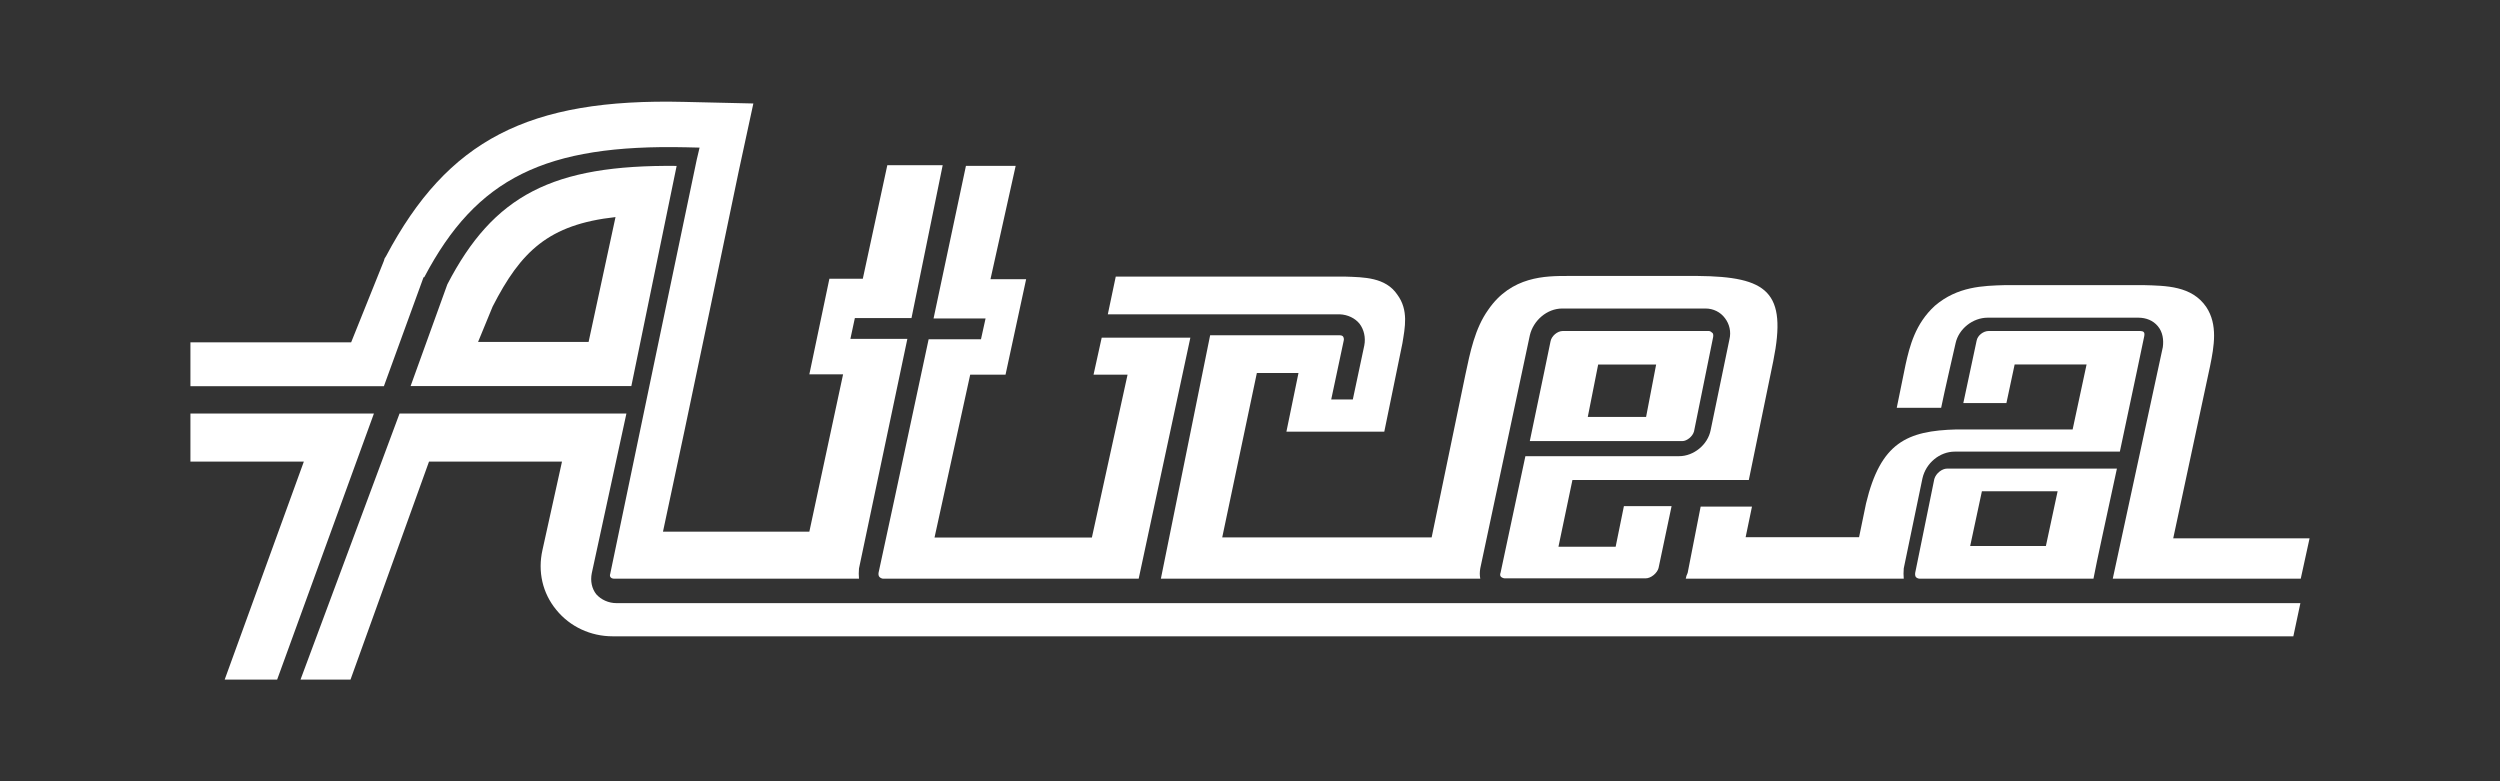<svg width="256" height="80" viewBox="0 0 256 80" fill="none" xmlns="http://www.w3.org/2000/svg">
<rect x="0" y="0" width="256" height="80" fill="#333333" stroke="none"/>
<path d="M168.56 42.692H162.589L163.651 37.331H169.588L168.56 42.692ZM173.469 44.17L175.426 34.513C175.459 34.341 175.426 34.135 175.36 34.1C175.294 34.032 175.128 33.894 174.995 33.894H160.035C159.471 33.894 158.874 34.41 158.774 34.959C158.774 34.959 157.779 39.805 156.651 45.167H172.275C172.739 45.167 173.336 44.686 173.469 44.17Z" fill="white"/>
<path d="M179.402 51.879H174.146C173.757 53.822 172.816 58.665 172.816 58.665C172.718 58.862 172.653 59.06 172.621 59.258H194.944C194.912 58.895 194.912 58.599 194.944 58.203L196.859 48.98C197.215 47.399 198.643 46.246 200.168 46.246H217.073C218.371 40.185 219.571 34.421 219.571 34.421C219.604 34.223 219.604 34.092 219.506 33.993C219.441 33.927 219.279 33.894 219.149 33.894H203.64C203.088 33.894 202.504 34.355 202.407 34.882L201.044 41.273H205.457L206.3 37.32H213.666L212.238 43.974H200.363C195.269 44.105 192.576 45.324 191.083 51.55L190.369 55.008H178.753L179.402 51.879Z" fill="white"/>
<path d="M100.922 32.612L100.453 34.738H95.093C92.681 46.115 89.967 58.636 89.967 58.636C89.934 58.833 89.967 58.996 90.068 59.094C90.168 59.192 90.336 59.258 90.436 59.258H94.322H116.601L121.894 34.574H112.815L111.978 38.367H115.462L111.81 55.04H108.661H108.326H95.696L99.348 38.367H102.966L105.076 28.591H101.425L104.004 16.985H98.912C98.51 18.914 97.103 25.485 95.596 32.612H100.922Z" fill="white"/>
<path d="M202.946 50.307H210.7L209.499 55.91H201.746L202.946 50.307ZM198.075 49.044C198.075 49.044 196.119 58.608 196.119 58.642C196.085 58.813 196.119 59.018 196.188 59.087C196.257 59.189 196.462 59.257 196.565 59.257H214.371C214.68 57.584 215.709 52.938 216.772 47.985H199.379C198.864 47.985 198.246 48.463 198.075 49.044Z" fill="white"/>
<path d="M139.213 33.144C139.669 33.738 139.864 34.563 139.701 35.389L138.53 40.902H136.317L137.586 34.926C137.651 34.728 137.586 34.563 137.553 34.497C137.488 34.365 137.326 34.332 137.163 34.332H123.918L118.874 59.257H151.579C151.514 58.894 151.514 58.597 151.579 58.201L156.656 34.332C157.014 32.813 158.413 31.592 159.975 31.592H174.652C175.433 31.592 176.181 31.955 176.637 32.582C177.092 33.177 177.288 33.969 177.092 34.761L175.172 44.038C174.88 45.557 173.415 46.712 171.951 46.712H156.2C154.931 52.688 153.662 58.63 153.662 58.63C153.597 58.795 153.597 58.96 153.694 59.059C153.792 59.158 153.987 59.224 154.085 59.224H168.501C169.087 59.224 169.705 58.663 169.835 58.168L171.17 51.829H166.288L165.442 55.989H159.585L161.016 49.155H179.078L181.583 36.973C183.015 29.875 180.998 28.324 173.838 28.258H160.561C158.283 28.258 154.768 28.258 152.393 31.724C151.026 33.639 150.538 36.082 150.05 38.393L146.6 55.032H125.155L128.702 38.195H132.965L131.728 44.203H141.751L143.606 35.157C143.867 33.54 144.257 31.757 143.086 30.172C141.882 28.39 139.669 28.39 137.749 28.324H134.625H130.72H114.253L113.44 32.186H137.195C138.009 32.219 138.758 32.582 139.213 33.144Z" fill="white"/>
<path d="M226.31 37.497C226.729 35.446 227.116 33.235 225.923 31.44C224.44 29.261 221.796 29.261 219.507 29.197H205.319C203.062 29.261 200.45 29.325 198.129 31.312C196.129 33.139 195.549 35.446 195.13 37.337L194.227 41.76H198.774C199.031 40.446 200.257 35.126 200.257 35.126C200.579 33.684 201.998 32.53 203.546 32.53H218.959C219.765 32.53 220.474 32.818 220.958 33.395C221.474 34.004 221.57 34.805 221.474 35.542L216.347 59.258H235.597L236.5 55.123H222.538L226.31 37.497Z" fill="white"/>
<path d="M154.315 61.761H94.726H90.92H63.127C62.307 61.761 61.552 61.405 61.06 60.855C60.6 60.273 60.436 59.496 60.6 58.688L64.144 42.349H40.913L30.773 69.591H35.892L43.931 47.267H57.549L55.547 56.326C55.055 58.526 55.547 60.726 56.958 62.441C58.369 64.188 60.502 65.158 62.733 65.158H234.838L235.56 61.761H168.851H154.315Z" fill="white"/>
<path d="M43.352 28.444V28.411L43.45 28.378C48.794 18.227 55.832 14.756 70.3 15.083L71.636 15.116L71.343 16.36C71.343 16.36 62.48 58.701 62.48 58.799C62.447 58.832 62.447 59.028 62.512 59.094C62.577 59.192 62.708 59.258 62.903 59.258H87.961C87.928 58.897 87.928 58.602 87.961 58.21L92.914 34.698H87.081L87.537 32.57H93.337L96.531 16.917H90.861L88.352 28.542H84.93L82.877 38.333H86.332L82.877 54.444H67.889C70.267 43.474 75.644 17.539 75.644 17.539L77.143 10.597L70.072 10.434C54.073 10.041 45.829 14.363 39.54 26.217L39.377 26.479L39.312 26.708L35.956 35.058H19.5V39.544H39.312L43.352 28.444Z" fill="white"/>
<path d="M63.029 22.229L60.272 35.016H48.954L50.446 31.39C53.332 25.755 56.154 22.987 63.029 22.229ZM45.808 29.117L42.046 39.531H64.65L69.288 16.989C56.575 16.857 50.543 19.988 45.808 29.117Z" fill="white"/>
<path d="M19.5 42.349V47.267H31.114L23.007 69.591H28.38L38.288 42.349H19.5Z" fill="white"/>
</svg>
